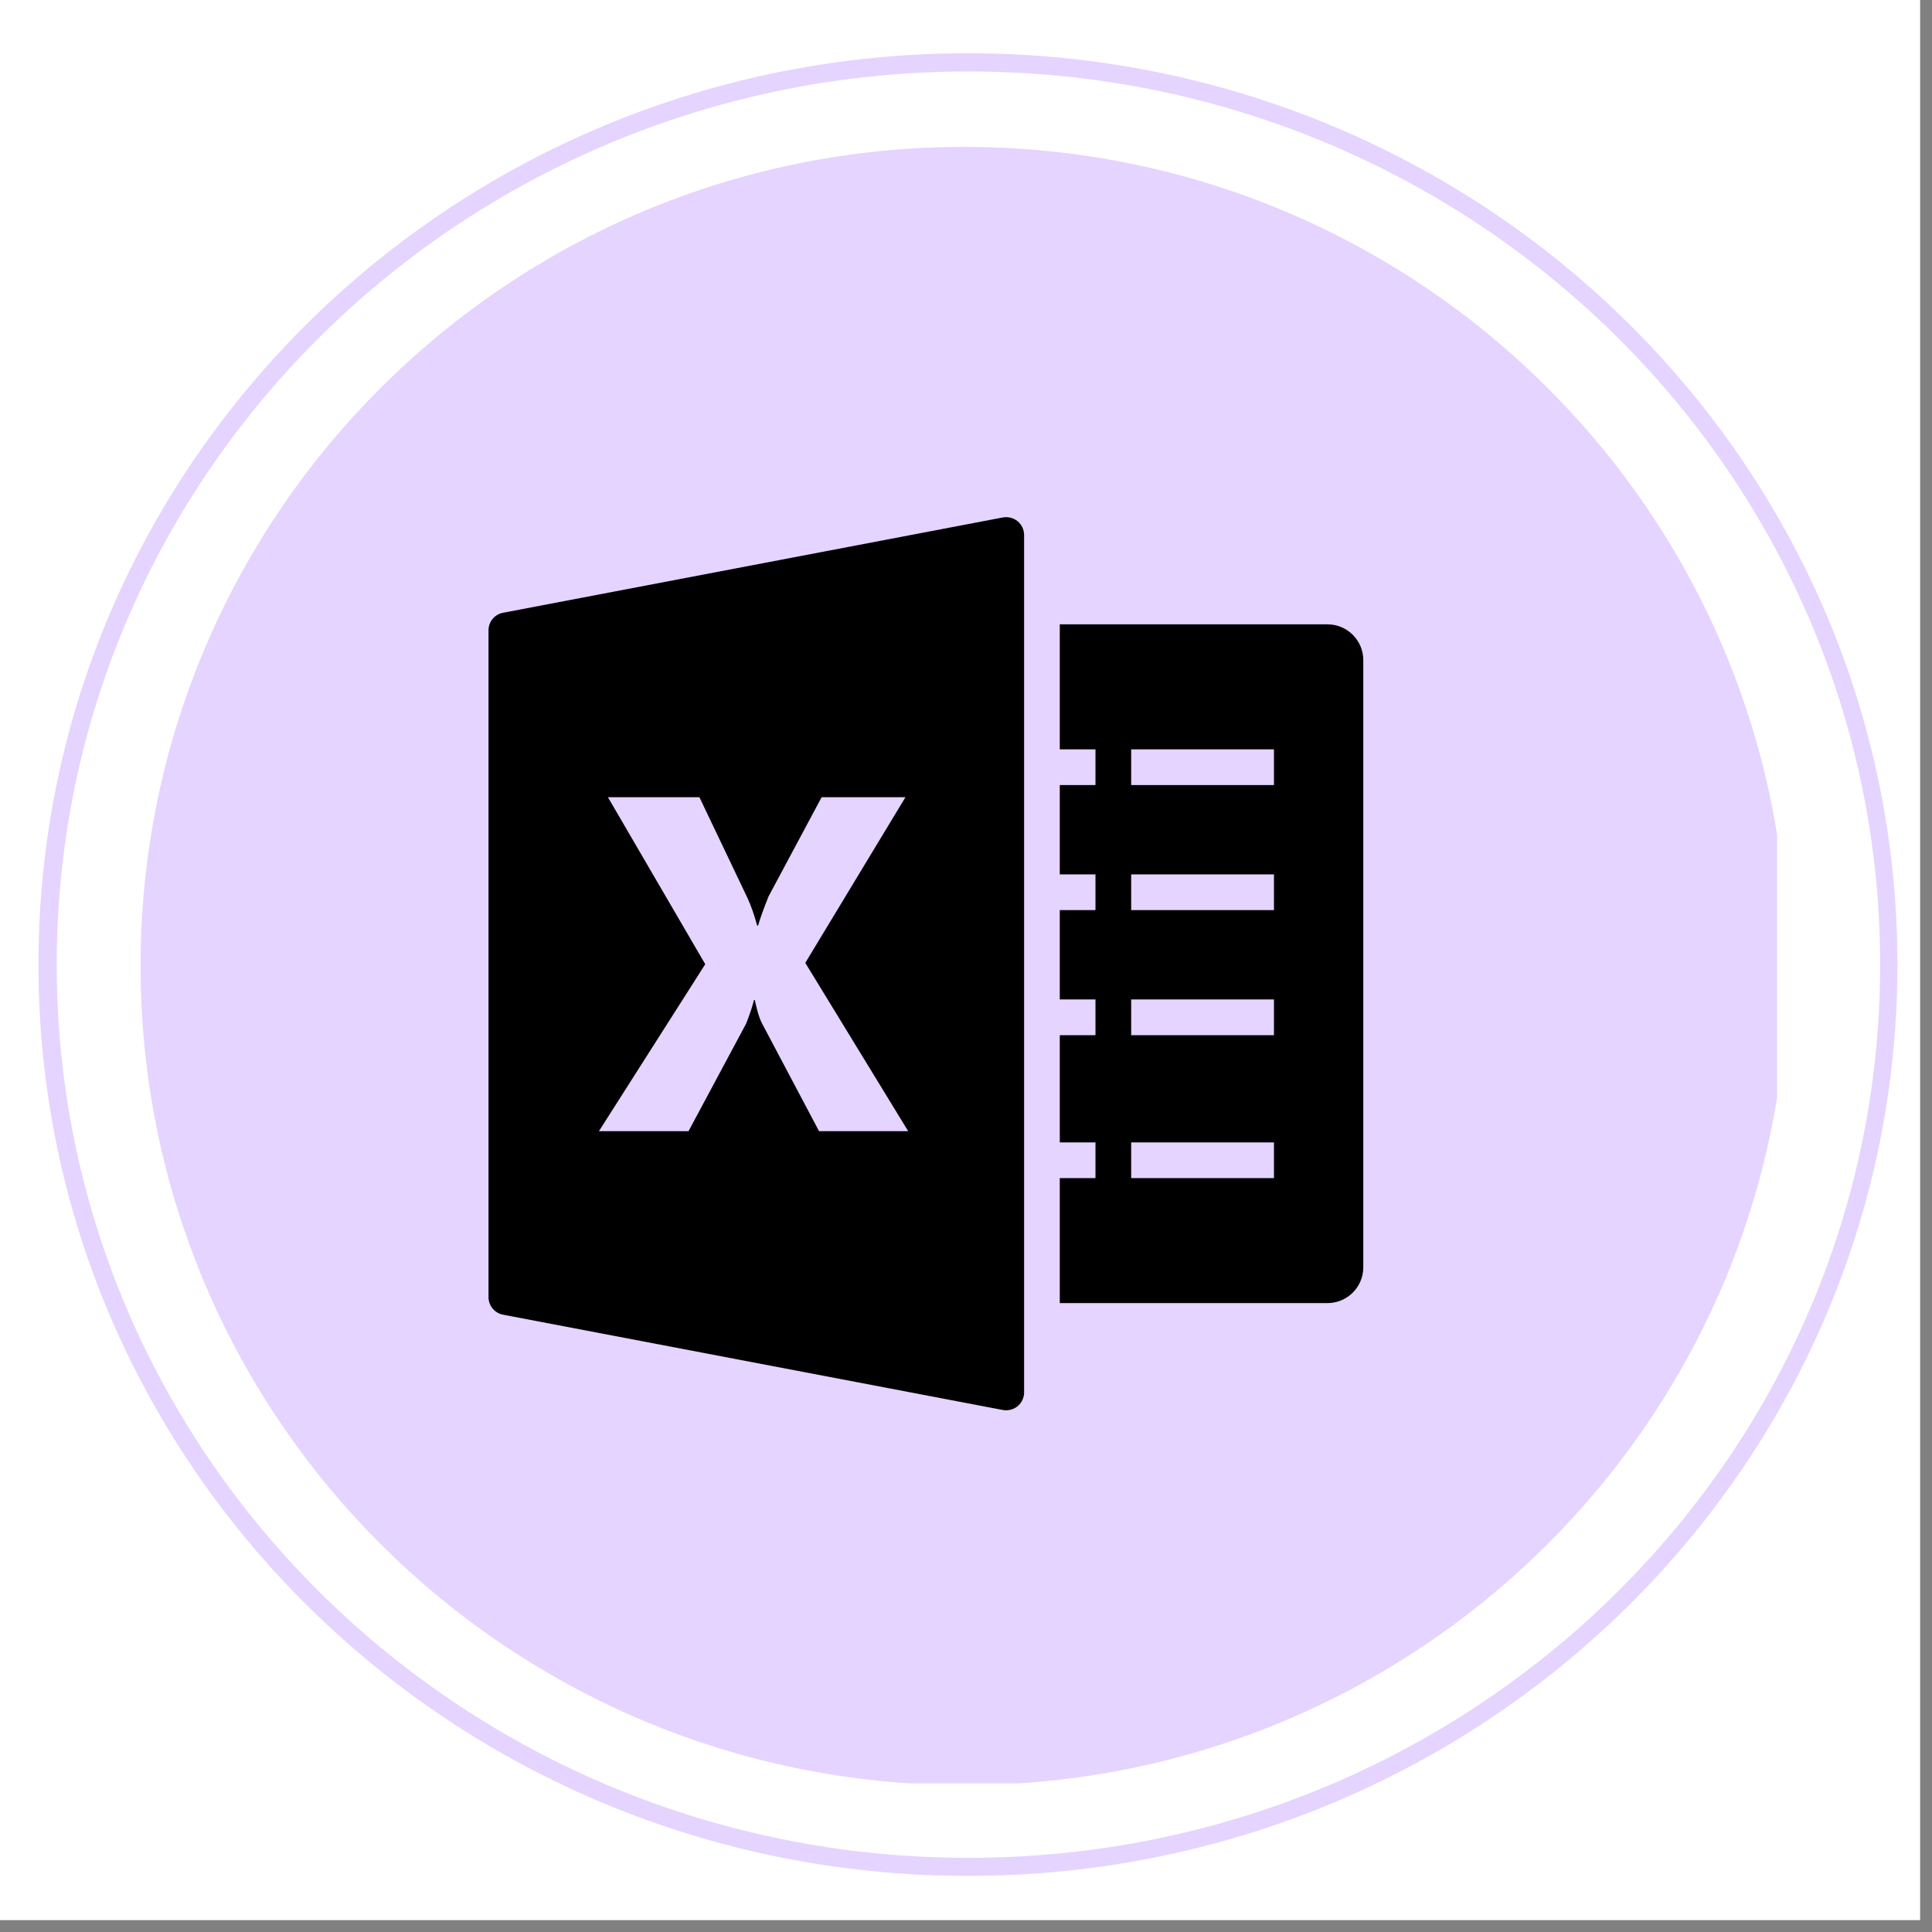 <svg xmlns="http://www.w3.org/2000/svg" xmlns:xlink="http://www.w3.org/1999/xlink" width="106" zoomAndPan="magnify" viewBox="0 0 79.5 79.5" height="106" preserveAspectRatio="xMidYMid meet" version="1.0"><rect x="0" y="0" width="79.5" height="79.5" fill="#808080" stroke="none"/><defs><clipPath id="f89fc84476"><path d="M 0 0 L 79.004 0 L 79.004 79.004 L 0 79.004 Z M 0 0 " clip-rule="nonzero"/></clipPath><clipPath id="e77f8a6930"><path d="M 1.582 2.191 L 78.078 2.191 L 78.078 77.191 L 1.582 77.191 Z M 1.582 2.191 " clip-rule="nonzero"/></clipPath><clipPath id="1c0863f880"><path d="M 39.828 2.191 C 18.703 2.191 1.582 18.98 1.582 39.691 C 1.582 60.402 18.703 77.191 39.828 77.191 C 60.953 77.191 78.078 60.402 78.078 39.691 C 78.078 18.98 60.953 2.191 39.828 2.191 " clip-rule="nonzero"/></clipPath><clipPath id="7d1be013b7"><path d="M 5.785 6.043 L 74 6.043 L 74 74 L 5.785 74 Z M 5.785 6.043 " clip-rule="nonzero"/></clipPath><clipPath id="3fc9ec9581"><path d="M 39.672 6.043 C 20.957 6.043 5.785 21.133 5.785 39.75 C 5.785 58.367 20.957 73.457 39.672 73.457 C 58.387 73.457 73.559 58.367 73.559 39.75 C 73.559 21.133 58.387 6.043 39.672 6.043 " clip-rule="nonzero"/></clipPath><clipPath id="fce3ea9443"><path d="M 20.098 21.281 L 43 21.281 L 43 58.031 L 20.098 58.031 Z M 20.098 21.281 " clip-rule="nonzero"/></clipPath><clipPath id="97c4e2fb8e"><path d="M 43 25 L 56.098 25 L 56.098 54 L 43 54 Z M 43 25 " clip-rule="nonzero"/></clipPath></defs><g clip-path="url(#f89fc84476)"><path fill="#ffffff" d="M 0 0 L 79.5 0 L 79.5 79.5 L 0 79.5 Z M 0 0 " fill-opacity="1" fill-rule="nonzero"/><path fill="#ffffff" d="M 0 0 L 79.5 0 L 79.5 79.5 L 0 79.5 Z M 0 0 " fill-opacity="1" fill-rule="nonzero"/></g><g clip-path="url(#e77f8a6930)"><g clip-path="url(#1c0863f880)"><path stroke-linecap="butt" transform="matrix(0.752, 0, 0, 0.749, 1.58, 2.193)" fill="none" stroke-linejoin="miter" d="M 50.888 -0.002 C 22.782 -0.002 0.003 22.415 0.003 50.069 C 0.003 77.722 22.782 100.139 50.888 100.139 C 78.994 100.139 101.779 77.722 101.779 50.069 C 101.779 22.415 78.994 -0.002 50.888 -0.002 " stroke="#e5d4ff" stroke-width="2" stroke-opacity="1" stroke-miterlimit="4"/></g></g><g clip-path="url(#7d1be013b7)"><g clip-path="url(#3fc9ec9581)"><path fill="#e5d4ff" d="M 5.785 6.043 L 73.125 6.043 L 73.125 73.383 L 5.785 73.383 Z M 5.785 6.043 " fill-opacity="1" fill-rule="nonzero"/></g></g><g clip-path="url(#fce3ea9443)"><path fill="#000000" d="M 41.875 21.449 C 41.703 21.309 41.48 21.254 41.266 21.293 L 20.699 25.215 C 20.352 25.281 20.102 25.582 20.102 25.938 L 20.102 53.375 C 20.102 53.73 20.352 54.031 20.699 54.098 L 41.266 58.02 C 41.312 58.027 41.359 58.031 41.406 58.031 C 41.574 58.031 41.738 57.973 41.875 57.863 C 42.043 57.723 42.141 57.516 42.141 57.297 L 42.141 22.016 C 42.141 21.797 42.043 21.59 41.875 21.449 Z M 33.703 46.547 L 31.336 42.074 C 31.25 41.906 31.156 41.598 31.059 41.152 L 31.023 41.152 C 30.977 41.363 30.871 41.684 30.707 42.113 L 28.332 46.547 L 24.645 46.547 L 29.02 39.676 L 25.016 32.805 L 28.781 32.805 L 30.746 36.926 C 30.898 37.25 31.035 37.637 31.156 38.086 L 31.195 38.086 C 31.27 37.816 31.414 37.418 31.625 36.887 L 33.809 32.805 L 37.258 32.805 L 33.137 39.621 L 37.371 46.547 Z M 33.703 46.547 " fill-opacity="1" fill-rule="nonzero"/></g><g clip-path="url(#97c4e2fb8e)"><path fill="#000000" d="M 54.625 25.691 L 43.609 25.691 L 43.609 30.836 L 45.078 30.836 L 45.078 32.305 L 43.609 32.305 L 43.609 35.98 L 45.078 35.98 L 45.078 37.449 L 43.609 37.449 L 43.609 41.125 L 45.078 41.125 L 45.078 42.598 L 43.609 42.598 L 43.609 47.008 L 45.078 47.008 L 45.078 48.477 L 43.609 48.477 L 43.609 53.621 L 54.625 53.621 C 55.438 53.621 56.098 52.961 56.098 52.152 L 56.098 27.16 C 56.098 26.352 55.438 25.691 54.625 25.691 Z M 52.422 48.477 L 46.547 48.477 L 46.547 47.008 L 52.422 47.008 Z M 52.422 42.598 L 46.547 42.598 L 46.547 41.125 L 52.422 41.125 Z M 52.422 37.449 L 46.547 37.449 L 46.547 35.98 L 52.422 35.98 Z M 52.422 32.305 L 46.547 32.305 L 46.547 30.836 L 52.422 30.836 Z M 52.422 32.305 " fill-opacity="1" fill-rule="nonzero"/></g></svg>